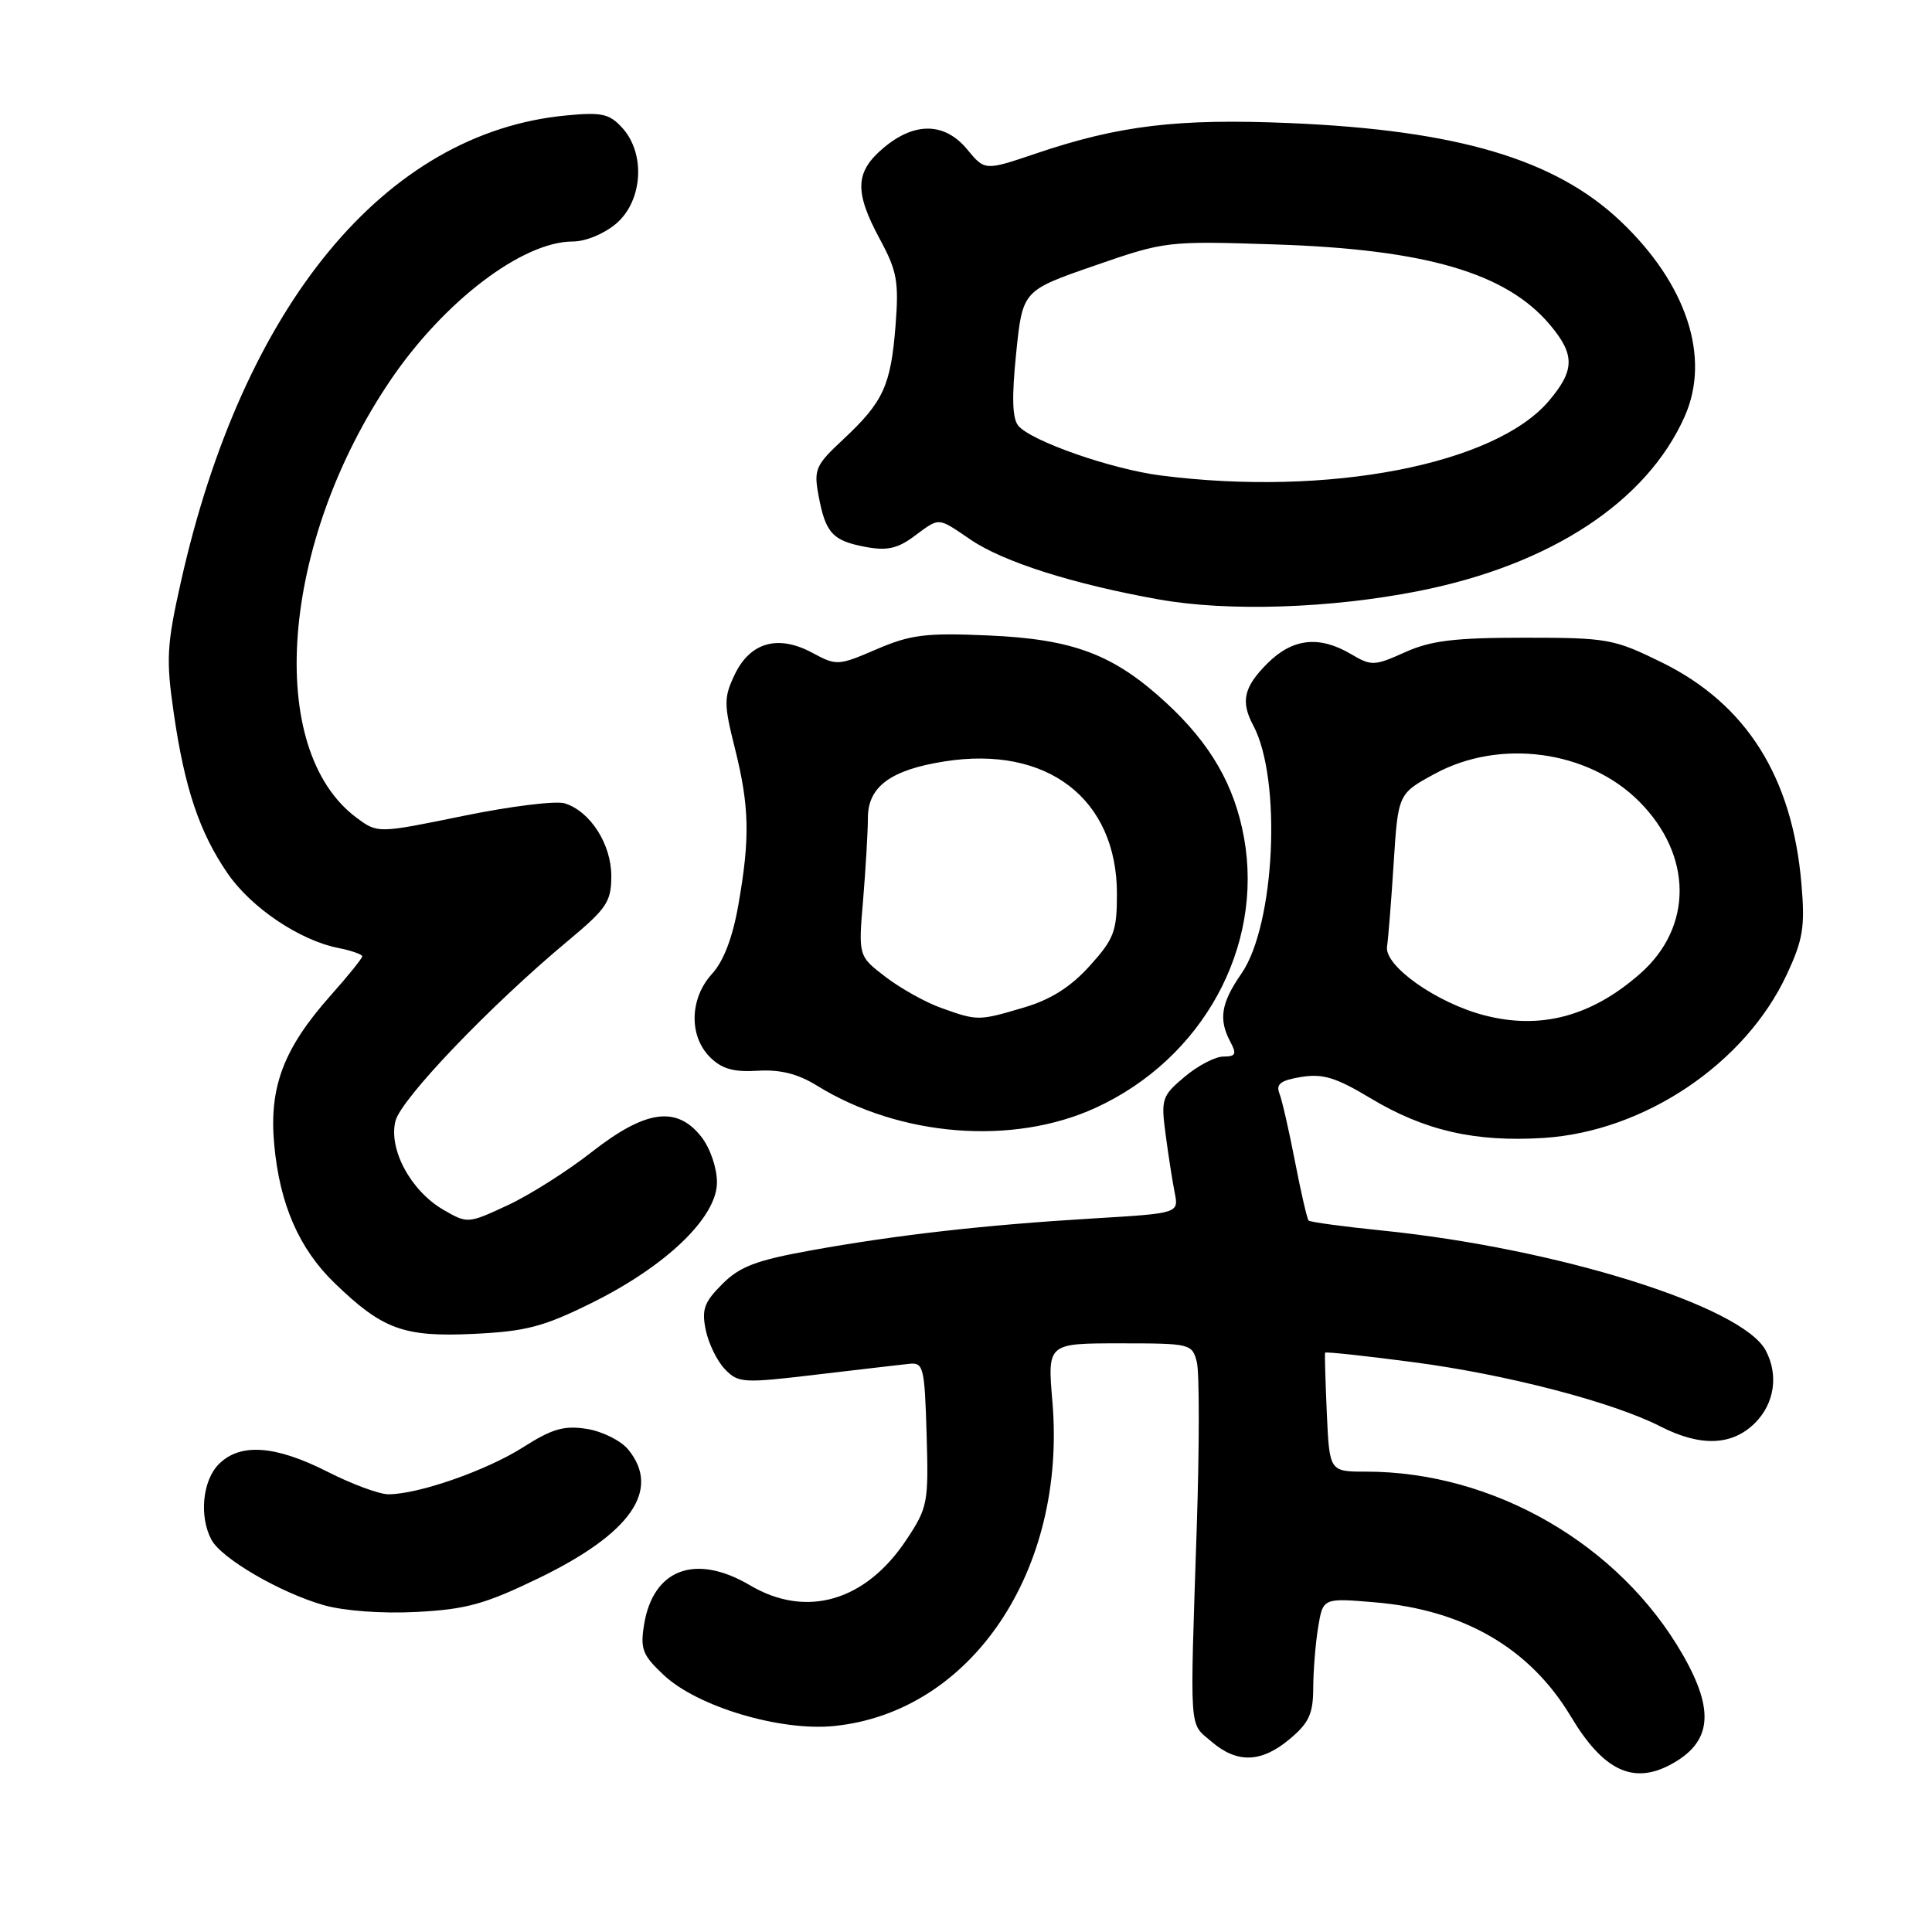 <?xml version="1.0" encoding="UTF-8" standalone="no"?>
<!DOCTYPE svg PUBLIC "-//W3C//DTD SVG 1.1//EN" "http://www.w3.org/Graphics/SVG/1.1/DTD/svg11.dtd" >
<svg xmlns="http://www.w3.org/2000/svg" xmlns:xlink="http://www.w3.org/1999/xlink" version="1.1" viewBox="0 0 256 256">
 <g >
 <path fill="currentColor"
d=" M 221.32 233.84 C 226.80 230.91 227.28 226.76 222.97 219.25 C 214.59 204.64 197.92 195.00 181.03 195.00 C 176.16 195.00 176.16 195.00 175.81 187.25 C 175.62 182.99 175.52 179.38 175.58 179.24 C 175.64 179.09 180.89 179.65 187.23 180.49 C 199.55 182.10 213.68 185.77 220.03 189.02 C 225.34 191.73 229.52 191.57 232.55 188.55 C 235.14 185.96 235.69 182.17 233.96 178.93 C 230.82 173.06 206.35 165.41 183.13 163.05 C 177.98 162.53 173.60 161.93 173.40 161.73 C 173.20 161.53 172.39 158.02 171.60 153.94 C 170.81 149.85 169.88 145.78 169.53 144.89 C 169.04 143.64 169.69 143.15 172.43 142.70 C 175.29 142.24 177.04 142.78 181.53 145.48 C 188.75 149.82 195.44 151.36 204.57 150.78 C 217.90 149.92 231.27 140.93 236.76 129.12 C 238.92 124.49 239.19 122.80 238.70 117.12 C 237.50 102.97 231.41 93.30 220.23 87.79 C 213.84 84.65 213.04 84.50 202.00 84.50 C 192.73 84.50 189.60 84.88 186.16 86.43 C 182.11 88.25 181.72 88.27 179.03 86.68 C 174.80 84.18 171.27 84.57 167.92 87.92 C 164.80 91.05 164.37 92.95 166.06 96.12 C 169.87 103.24 168.95 122.57 164.50 129.00 C 161.78 132.92 161.44 135.08 163.04 138.07 C 163.89 139.67 163.74 140.00 162.11 140.00 C 161.03 140.00 158.72 141.20 156.97 142.68 C 153.96 145.21 153.82 145.62 154.45 150.32 C 154.81 153.05 155.35 156.52 155.65 158.02 C 156.20 160.77 156.20 160.77 144.85 161.45 C 130.48 162.31 118.93 163.62 107.53 165.67 C 100.21 166.99 98.03 167.81 95.70 170.15 C 93.30 172.55 92.95 173.52 93.52 176.25 C 93.89 178.04 95.03 180.37 96.06 181.43 C 97.83 183.27 98.47 183.30 108.21 182.14 C 113.87 181.47 119.40 180.83 120.50 180.71 C 122.36 180.51 122.52 181.18 122.78 190.03 C 123.05 199.14 122.94 199.75 120.10 204.03 C 114.70 212.18 106.84 214.47 99.38 210.06 C 92.15 205.80 86.54 207.89 85.34 215.29 C 84.82 218.51 85.14 219.33 87.98 221.98 C 92.46 226.17 103.46 229.44 110.58 228.70 C 128.74 226.83 141.34 208.08 139.45 185.75 C 138.79 178.00 138.79 178.00 148.38 178.00 C 157.76 178.00 157.97 178.05 158.59 180.50 C 158.93 181.87 158.93 191.66 158.58 202.25 C 157.66 230.14 157.53 228.19 160.50 230.75 C 163.92 233.70 167.14 233.59 170.92 230.41 C 173.45 228.29 174.00 227.07 174.01 223.66 C 174.02 221.37 174.31 217.75 174.66 215.62 C 175.30 211.74 175.30 211.74 182.12 212.31 C 193.97 213.30 202.73 218.40 208.15 227.45 C 212.41 234.57 216.35 236.48 221.32 233.84 Z  M 71.37 209.12 C 83.59 203.20 87.62 197.43 83.25 192.08 C 82.29 190.90 79.83 189.67 77.78 189.34 C 74.75 188.86 73.19 189.30 69.28 191.79 C 64.44 194.86 55.44 198.00 51.46 198.00 C 50.26 198.00 46.63 196.66 43.39 195.01 C 36.47 191.50 31.82 191.18 29.00 194.00 C 26.83 196.17 26.37 200.95 28.02 204.03 C 29.35 206.52 37.16 211.06 42.93 212.70 C 45.63 213.46 50.66 213.83 55.23 213.59 C 61.75 213.25 64.27 212.56 71.37 209.12 Z  M 78.37 172.66 C 88.28 167.76 95.00 161.30 95.00 156.67 C 95.00 154.74 94.10 152.13 92.93 150.63 C 89.67 146.49 85.55 147.06 78.42 152.64 C 75.17 155.19 70.13 158.38 67.23 159.72 C 62.00 162.15 61.94 162.15 58.73 160.29 C 54.43 157.79 51.46 152.28 52.40 148.54 C 53.14 145.60 64.99 133.22 75.25 124.67 C 80.40 120.38 81.00 119.49 81.00 116.08 C 81.00 111.86 78.23 107.52 74.84 106.45 C 73.68 106.08 67.63 106.83 61.40 108.11 C 50.06 110.43 50.06 110.43 47.28 108.38 C 35.04 99.33 37.17 71.84 51.78 50.32 C 58.87 39.89 69.25 32.00 75.90 32.00 C 77.61 32.00 80.08 30.97 81.67 29.61 C 85.16 26.60 85.56 20.38 82.48 16.97 C 80.76 15.07 79.77 14.84 75.00 15.30 C 51.04 17.57 32.18 40.42 23.96 77.14 C 22.09 85.48 21.99 87.37 23.02 94.47 C 24.46 104.45 26.44 110.32 30.16 115.73 C 33.28 120.27 39.68 124.59 44.82 125.61 C 46.57 125.96 48.00 126.46 48.00 126.72 C 48.00 126.98 46.14 129.29 43.86 131.85 C 37.56 138.93 35.62 144.05 36.34 151.71 C 37.07 159.59 39.63 165.46 44.32 170.00 C 50.67 176.15 53.48 177.18 62.69 176.75 C 69.67 176.42 71.98 175.82 78.37 172.66 Z  M 145.20 146.78 C 159.35 140.28 167.45 125.51 164.84 111.00 C 163.58 104.05 160.41 98.55 154.50 93.10 C 147.55 86.70 142.23 84.69 130.94 84.20 C 122.67 83.84 120.67 84.09 116.15 86.03 C 111.06 88.22 110.85 88.23 107.62 86.49 C 103.09 84.06 99.40 85.10 97.35 89.39 C 95.90 92.44 95.90 93.27 97.38 99.17 C 99.30 106.84 99.40 111.01 97.84 119.88 C 97.08 124.24 95.88 127.37 94.34 129.05 C 91.38 132.29 91.26 137.26 94.07 140.07 C 95.63 141.63 97.19 142.08 100.40 141.88 C 103.39 141.70 105.71 142.28 108.25 143.85 C 119.24 150.64 134.20 151.83 145.20 146.78 Z  M 188.00 78.31 C 205.47 74.85 218.21 66.49 223.23 55.18 C 226.71 47.36 223.49 37.59 214.69 29.27 C 206.04 21.09 193.08 17.25 170.93 16.31 C 156.10 15.68 148.29 16.61 137.27 20.34 C 130.50 22.63 130.50 22.63 128.17 19.81 C 125.19 16.20 121.20 16.12 117.08 19.59 C 113.29 22.78 113.18 25.38 116.59 31.70 C 118.87 35.92 119.12 37.31 118.66 43.20 C 118.03 51.11 117.04 53.26 111.74 58.21 C 108.05 61.65 107.81 62.19 108.47 65.71 C 109.39 70.64 110.32 71.65 114.69 72.47 C 117.51 73.00 118.93 72.69 121.11 71.07 C 124.58 68.51 124.16 68.49 128.63 71.52 C 132.96 74.46 142.17 77.39 153.50 79.42 C 162.65 81.07 176.31 80.63 188.00 78.31 Z  M 196.67 134.53 C 190.33 132.88 183.40 127.97 183.79 125.42 C 183.95 124.36 184.35 119.38 184.67 114.34 C 185.26 105.17 185.26 105.17 190.12 102.53 C 198.74 97.84 210.41 99.41 217.17 106.17 C 224.30 113.30 224.36 122.85 217.31 129.03 C 210.88 134.68 204.14 136.48 196.67 134.53 Z  M 124.75 133.57 C 122.68 132.84 119.36 130.99 117.36 129.46 C 113.73 126.69 113.73 126.69 114.37 119.20 C 114.71 115.07 115.00 110.20 115.00 108.37 C 115.00 104.24 118.02 102.01 125.16 100.89 C 138.76 98.74 148.00 105.84 148.00 118.45 C 148.00 123.41 147.62 124.41 144.39 127.99 C 141.88 130.77 139.23 132.45 135.71 133.49 C 129.68 135.28 129.55 135.29 124.75 133.57 Z  M 153.79 63.00 C 147.27 62.17 136.61 58.44 134.93 56.41 C 134.13 55.45 134.05 52.61 134.65 46.77 C 135.50 38.50 135.50 38.50 145.00 35.21 C 154.41 31.95 154.63 31.92 169.00 32.39 C 188.92 33.04 199.59 36.16 205.37 43.03 C 208.70 46.98 208.68 49.04 205.28 53.07 C 198.14 61.57 175.95 65.85 153.79 63.00 Z "/>
</g>
</svg>